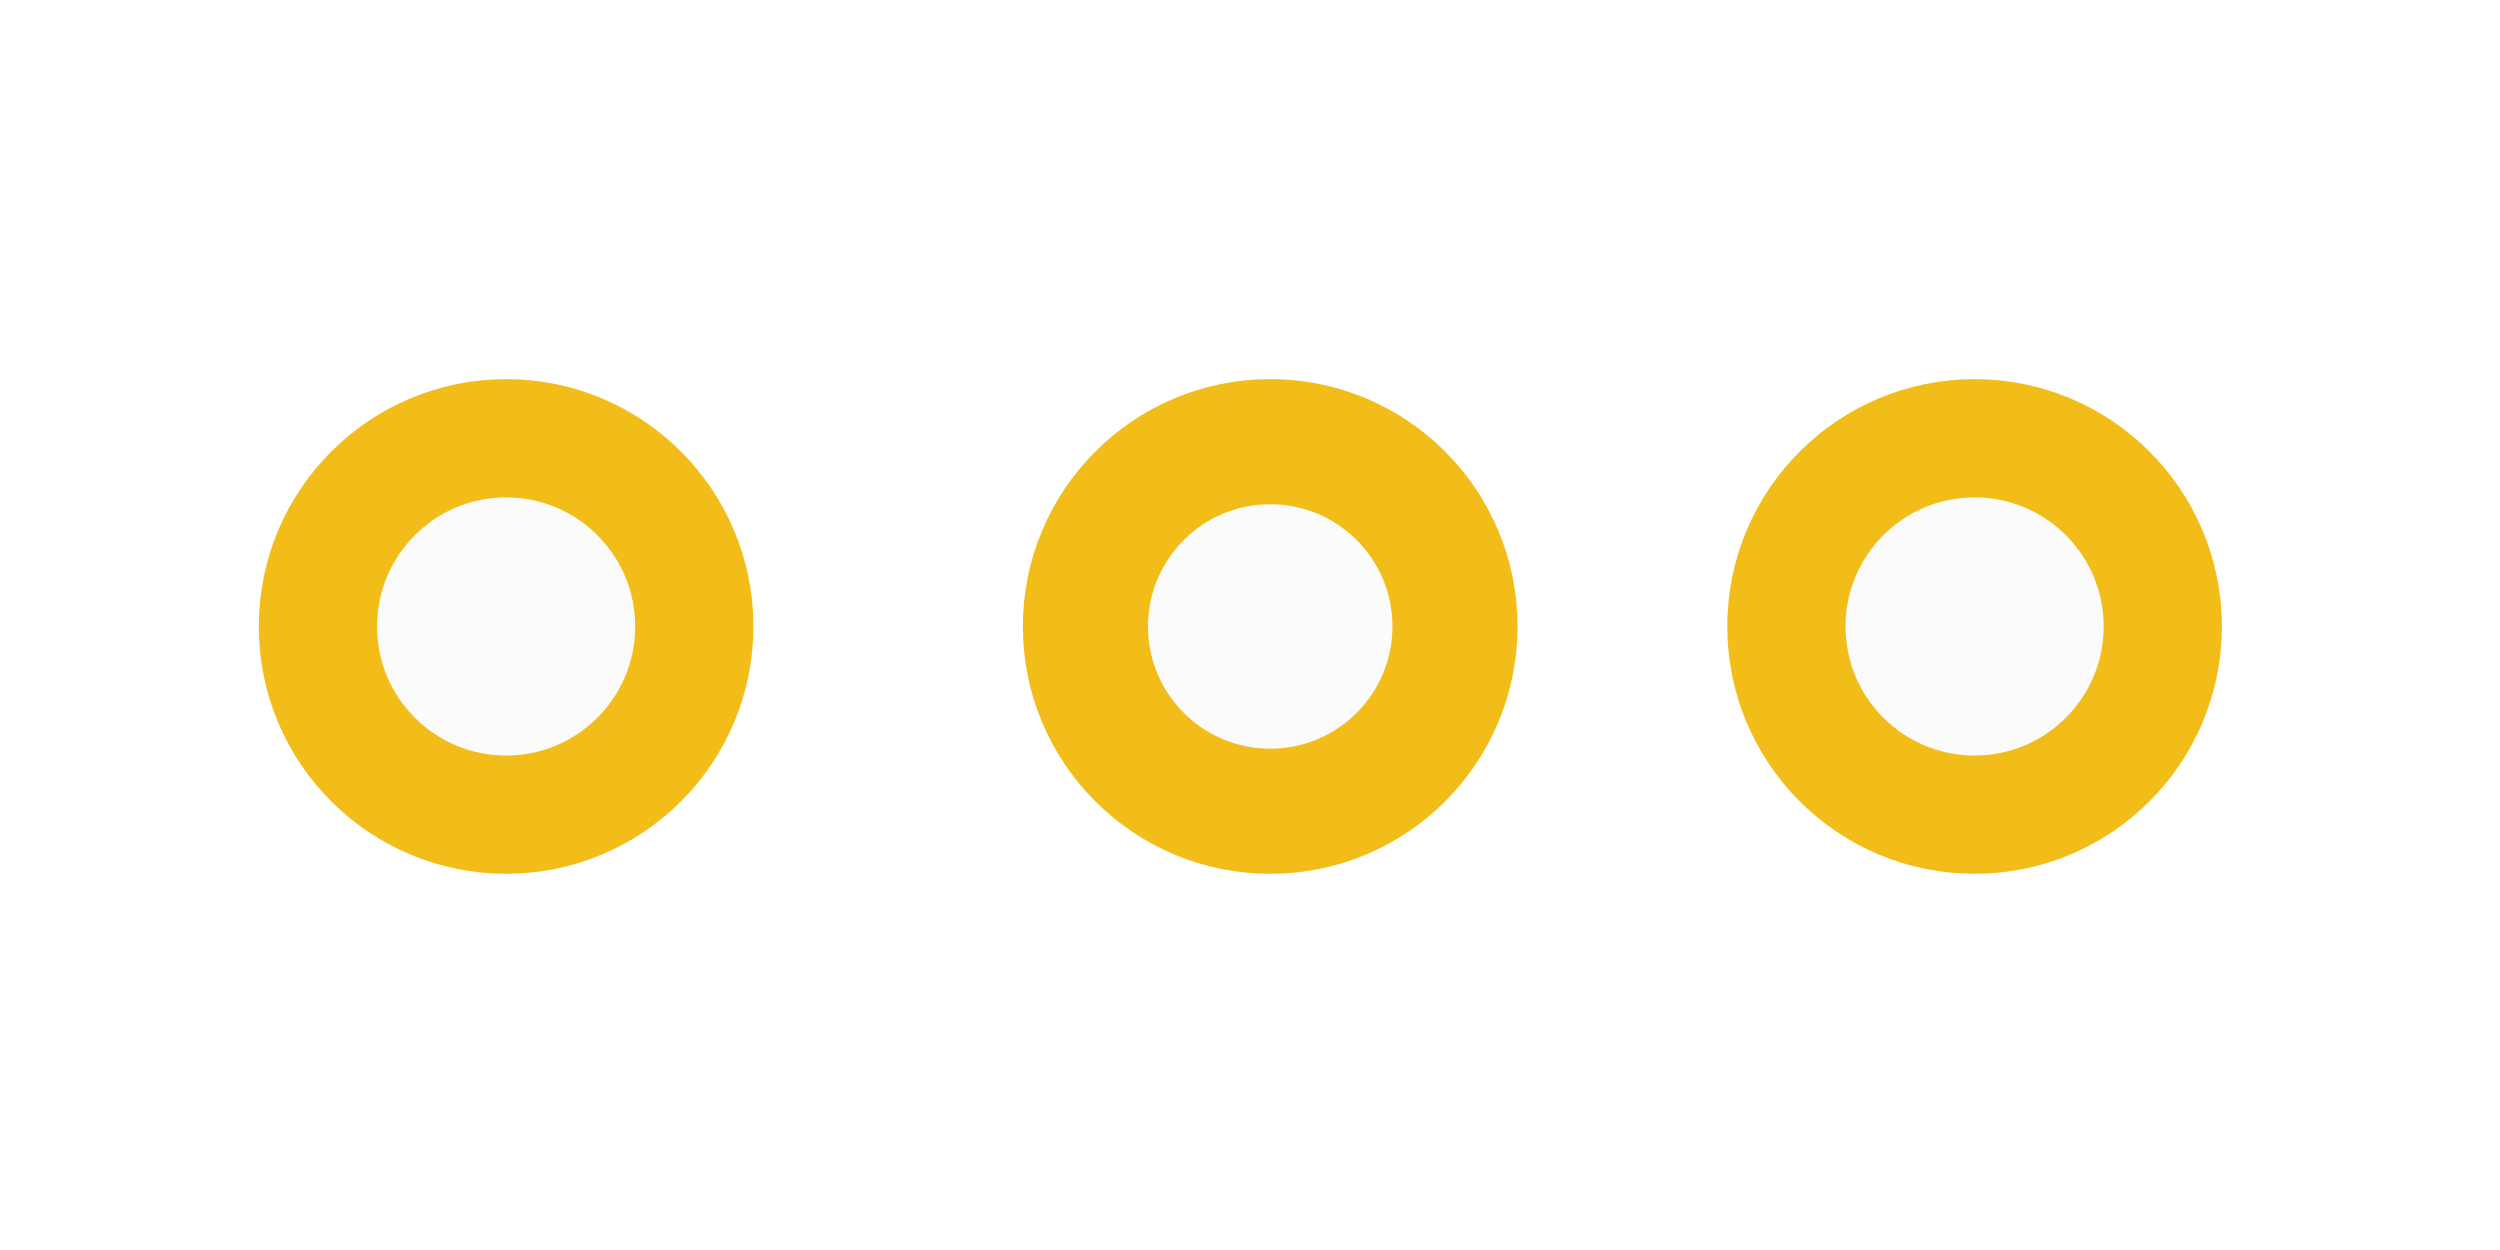 <?xml version="1.0" encoding="UTF-8" standalone="no"?>
<!-- Created with Inkscape (http://www.inkscape.org/) -->

<svg
   xmlns:dc="http://purl.org/dc/elements/1.1/"
   xmlns:cc="http://creativecommons.org/ns#"
   xmlns:rdf="http://www.w3.org/1999/02/22-rdf-syntax-ns#"
   xmlns:svg="http://www.w3.org/2000/svg"
   xmlns="http://www.w3.org/2000/svg"
   xmlns:sodipodi="http://sodipodi.sourceforge.net/DTD/sodipodi-0.dtd"
   xmlns:inkscape="http://www.inkscape.org/namespaces/inkscape"
   version="1.1"
   gorn="0"
   width="36"
   height="18"
   id="svg4364"
   sodipodi:docname="dht22_pcb.svg"
   inkscape:version="0.92.2 5c3e80d, 2017-08-06">
  <sodipodi:namedview
     pagecolor="#ffffff"
     bordercolor="#666666"
     borderopacity="1"
     objecttolerance="10"
     gridtolerance="10"
     guidetolerance="10"
     inkscape:pageopacity="0"
     inkscape:pageshadow="2"
     inkscape:window-width="1440"
     inkscape:window-height="802"
     id="namedview108"
     showgrid="false"
     inkscape:zoom="12.027778"
     inkscape:cx="18"
     inkscape:cy="-5.3361744"
     inkscape:window-x="0"
     inkscape:window-y="1"
     inkscape:window-maximized="1"
     inkscape:current-layer="layer8" />
  <desc
     id="desc2">
    <referenceFile>AM2302_Humidity_and_Temperature_Sensor____pcb__9c268c2c521ede51978cd4e3b9b39a74.svg</referenceFile>
  </desc>
  <defs
     id="defs4366" />
  <g
     inkscape:groupmode="layer"
     id="layer5"
     inkscape:label="Layer 1">
    <g
       inkscape:groupmode="layer"
       id="copper1"
       inkscape:label="copper1">
      <circle
         style="opacity:1;fill:#000000;fill-opacity:0.018;stroke:#f3bd19;stroke-width:1.802;stroke-miterlimit:4;stroke-dasharray:none;stroke-opacity:1"
         id="path930"
         cx="18.291"
         cy="9.021"
         r="2.661" />
      <circle
         style="opacity:1;fill:#000000;fill-opacity:0.018;stroke:#f3bd19;stroke-width:1.703;stroke-miterlimit:4;stroke-dasharray:none;stroke-opacity:1"
         id="path933"
         cx="28.434"
         cy="9.021"
         r="2.71" />
         <circle
         style="opacity:1;fill:#000000;fill-opacity:0.018;stroke:#f3bd19;stroke-width:1.703;stroke-miterlimit:4;stroke-dasharray:none;stroke-opacity:1"
         id="path928"
         cx="-7.288"
         cy="9.021"
         transform="scale(-1,1)"
         r="2.71" />
    </g>
  </g>
</svg>
